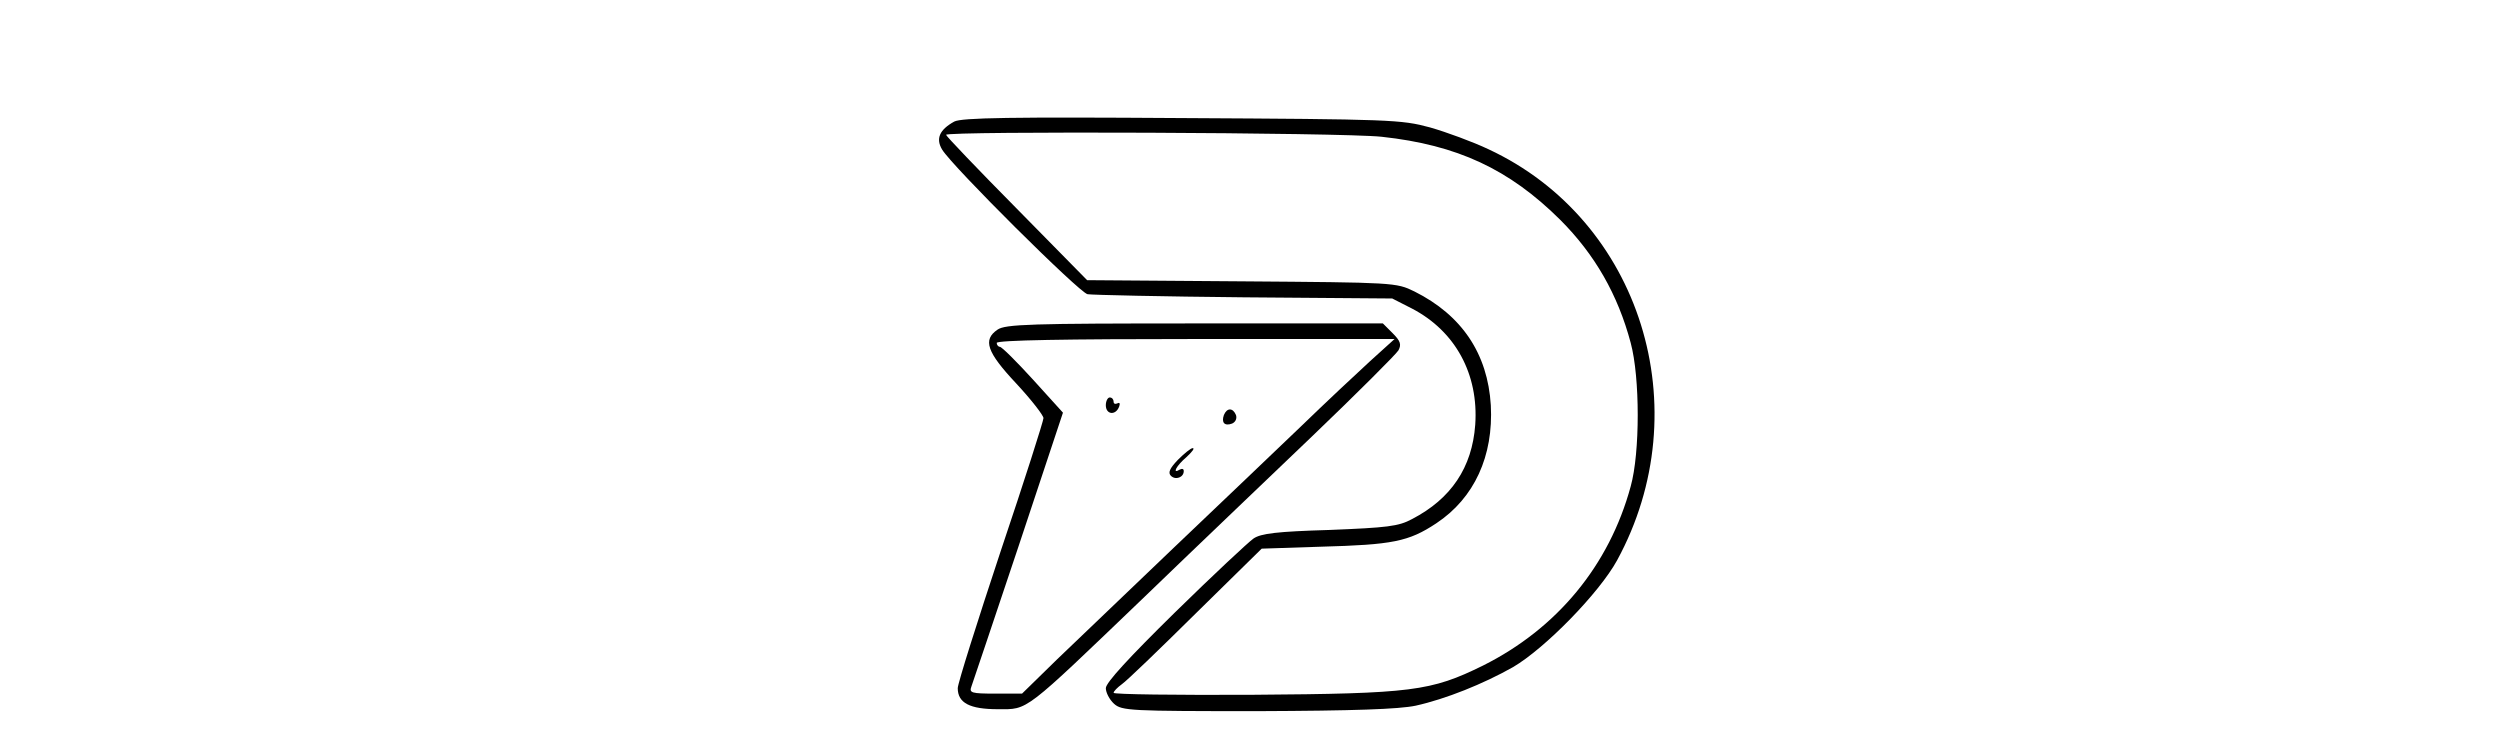 <?xml version="1.0" standalone="no"?>
<!DOCTYPE svg PUBLIC "-//W3C//DTD SVG 20010904//EN"
 "http://www.w3.org/TR/2001/REC-SVG-20010904/DTD/svg10.dtd">
<svg version="1.0" xmlns="http://www.w3.org/2000/svg"
 width="131" height="39" viewBox="0 0 300 191"
 preserveAspectRatio="xMidYMid meet">
<g transform="translate(0,191) scale(0.1,-0.1)"
fill="#000000" stroke="none">
<path d="M741 1598 c-38 -21 -48 -44 -31 -72 27 -44 351 -366 373 -371 12 -2
193 -6 402 -8 l380 -3 51 -26 c111 -58 171 -168 162 -298 -8 -110 -62 -190
-162 -242 -35 -19 -64 -22 -212 -28 -135 -4 -176 -9 -195 -22 -13 -9 -104 -94
-202 -190 -118 -116 -177 -180 -177 -194 0 -11 9 -29 21 -40 20 -18 41 -19
368 -19 248 1 363 5 406 14 77 17 174 56 250 99 82 48 221 190 267 274 212
389 61 873 -330 1055 -40 19 -108 44 -150 56 -74 20 -99 21 -637 24 -437 3
-565 1 -584 -9z m1097 -39 c194 -21 327 -83 458 -213 89 -89 148 -192 181
-316 24 -89 24 -282 0 -368 -55 -203 -189 -365 -379 -460 -134 -66 -182 -72
-591 -75 -196 -1 -357 1 -357 5 0 4 10 14 21 22 12 8 97 90 190 182 l169 166
152 5 c184 5 225 13 296 60 98 65 147 173 140 303 -8 132 -74 231 -196 292
-47 23 -51 23 -443 26 l-397 3 -181 184 c-100 101 -181 186 -181 189 0 10
1016 6 1118 -5z"/>
<path d="M852 1064 c-38 -26 -28 -57 48 -138 39 -42 70 -82 70 -89 0 -7 -49
-161 -110 -342 -60 -181 -110 -339 -110 -351 0 -38 31 -54 103 -54 79 0 63
-12 377 289 118 114 311 298 428 410 117 112 217 212 223 222 8 15 5 24 -15
44 l-25 25 -483 0 c-421 0 -486 -2 -506 -16z m956 -81 c-35 -32 -115 -107
-178 -168 -63 -60 -209 -200 -325 -310 -115 -110 -250 -239 -300 -287 l-90
-88 -69 0 c-61 0 -67 2 -61 18 3 9 58 171 121 360 l114 343 -77 85 c-42 46
-80 84 -85 84 -4 0 -8 5 -8 10 0 7 177 10 511 10 l510 0 -63 -57z"/>
<path d="M1130 870 c0 -24 25 -27 34 -4 3 8 2 12 -4 9 -6 -3 -10 -1 -10 4 0 6
-4 11 -10 11 -5 0 -10 -9 -10 -20z"/>
<path d="M1433 845 c-7 -20 2 -29 21 -22 9 4 13 13 10 22 -8 19 -23 19 -31 0z"/>
<path d="M1315 730 c-21 -22 -26 -33 -18 -41 12 -12 33 -4 33 12 0 6 -4 7 -10
4 -21 -13 -9 10 17 32 14 13 22 23 16 23 -5 0 -22 -14 -38 -30z"/>
</g>
</svg>
